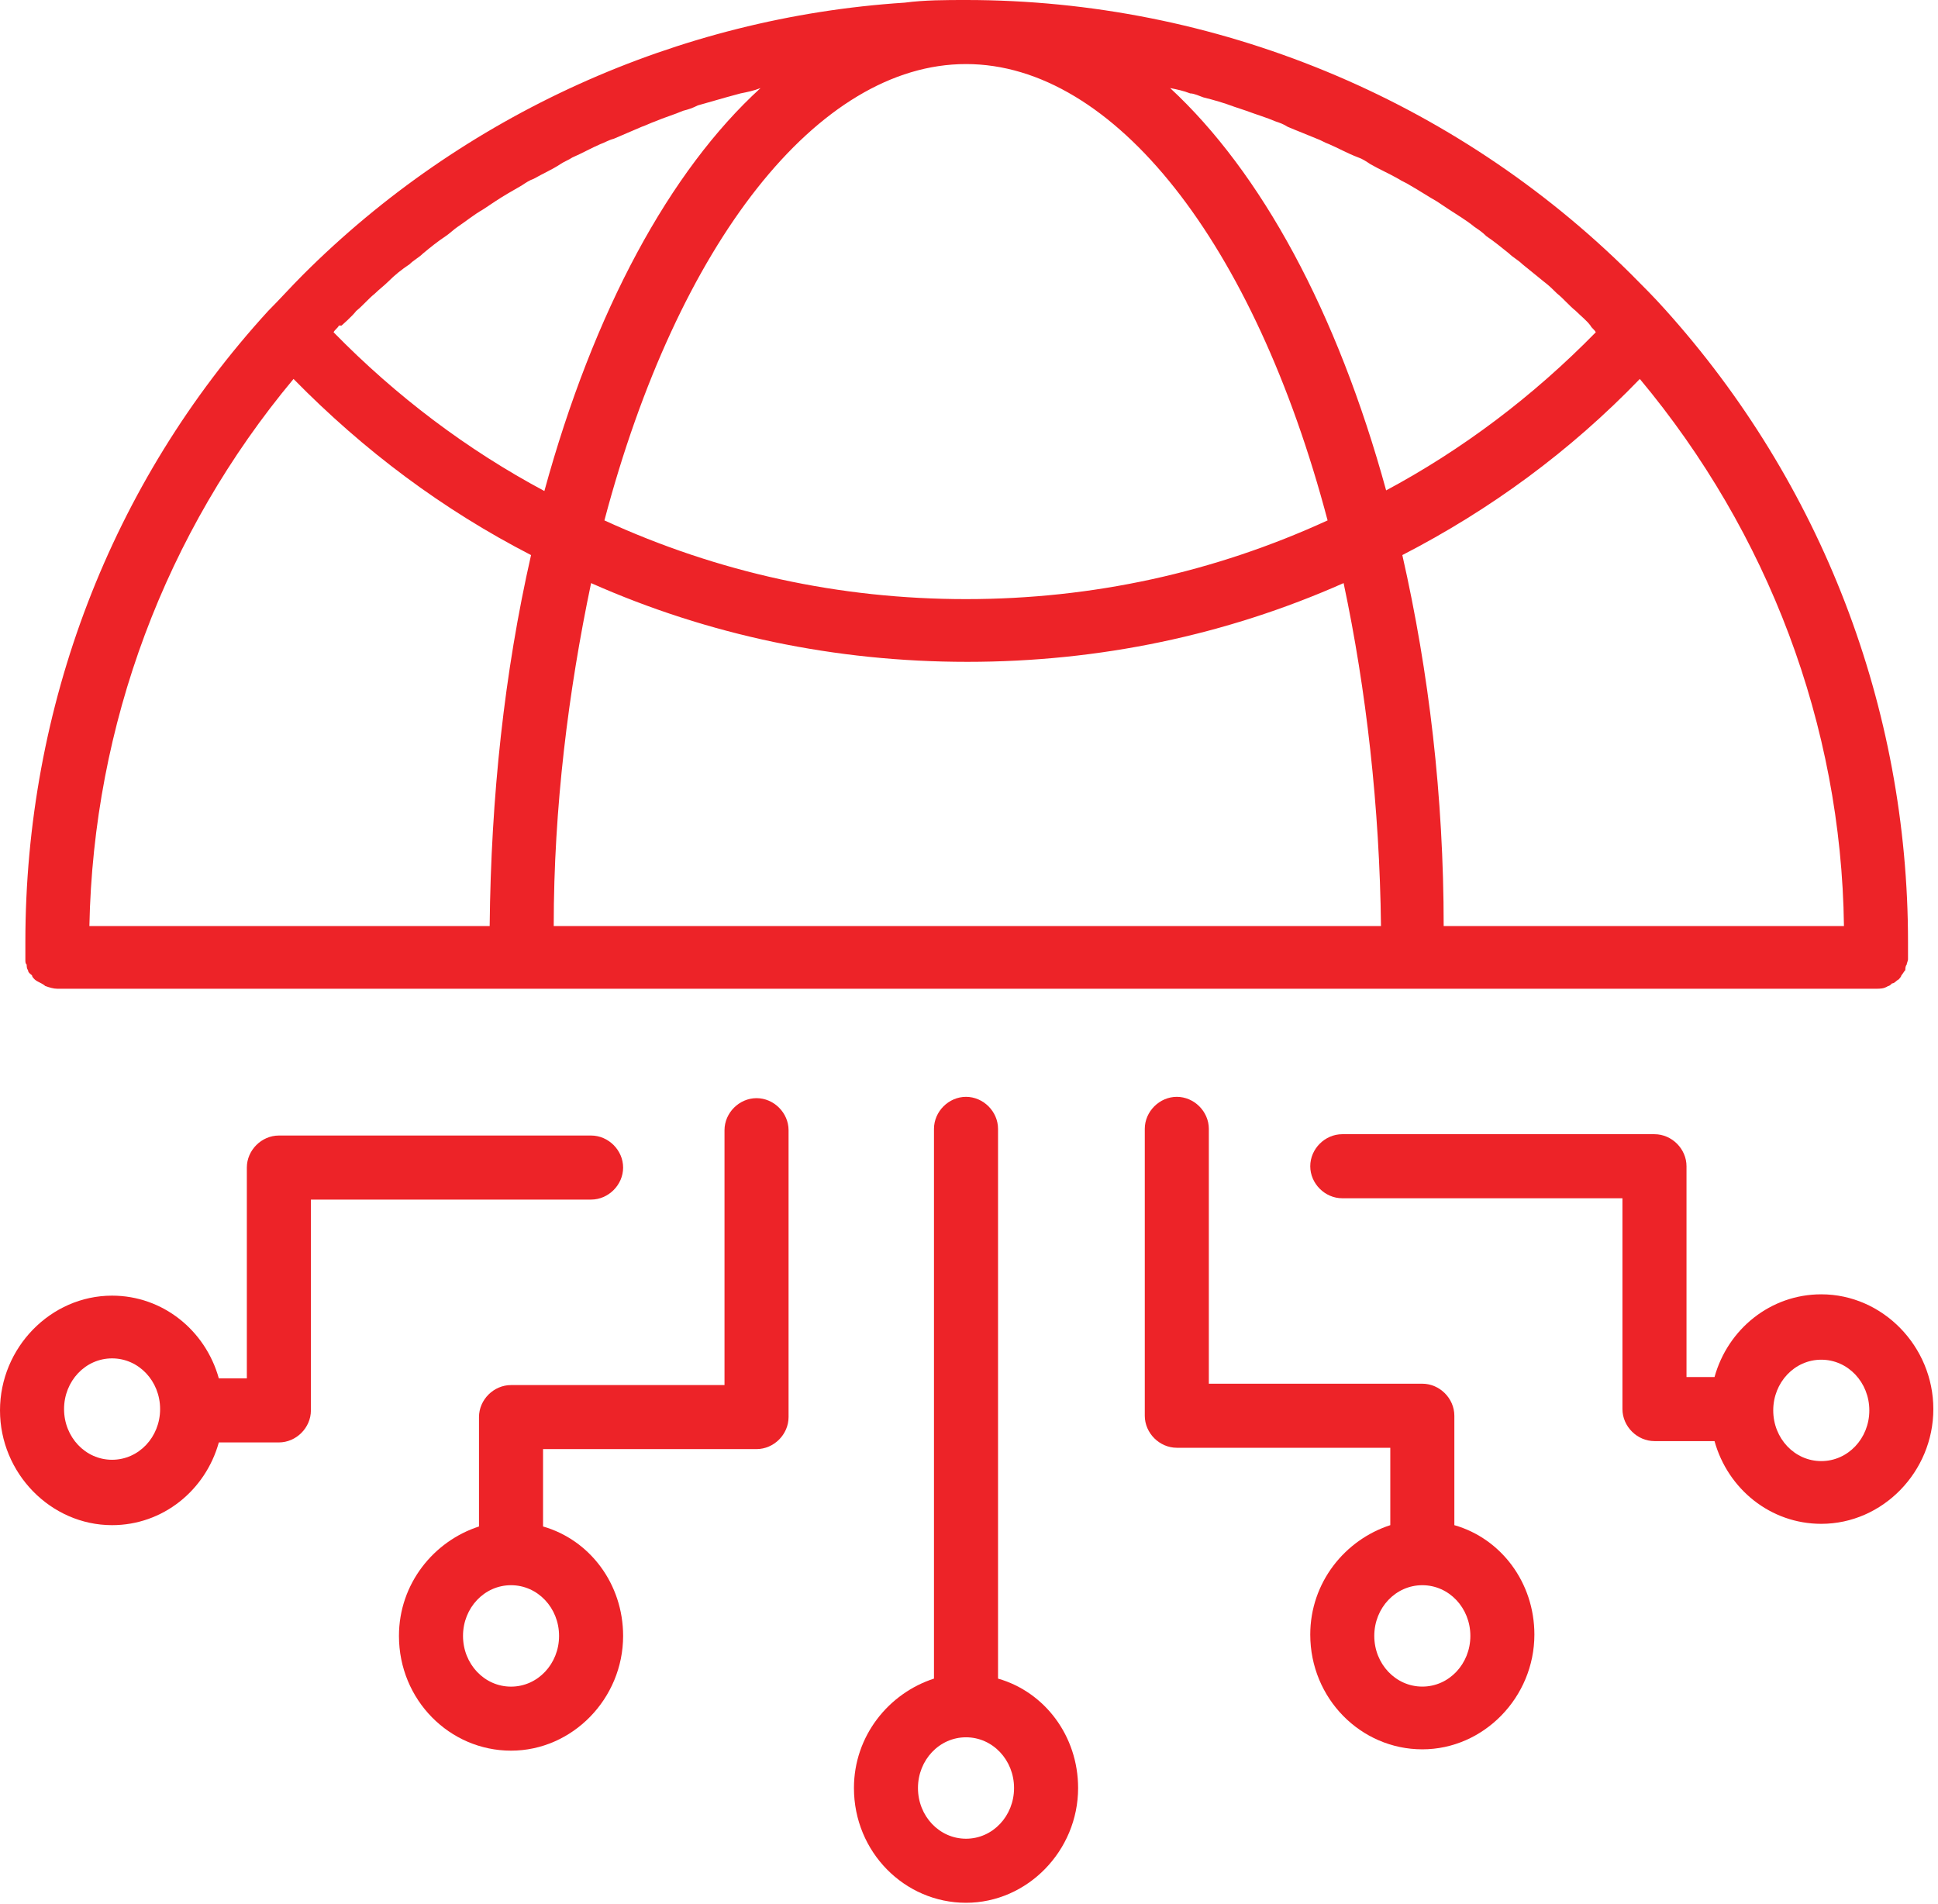 <svg width="57" height="56" viewBox="0 0 57 56" fill="none" xmlns="http://www.w3.org/2000/svg">
<g clip-path="url(#clip0_202_437)">
<path d="M48.975 9.104C48.661 8.751 48.308 8.398 47.955 8.045C42.775 2.904 35.751 0 28.412 0C27.823 0 27.195 0 26.607 0.078C19.936 0.51 13.617 3.375 8.908 8.084C8.555 8.437 8.241 8.79 7.888 9.144C3.257 14.206 0.746 20.799 0.746 27.706C0.746 27.863 0.746 28.02 0.746 28.177C0.746 28.177 0.746 28.177 0.746 28.216C0.746 28.294 0.746 28.334 0.785 28.373C0.785 28.412 0.785 28.491 0.824 28.53C0.824 28.608 0.903 28.648 0.942 28.687C0.942 28.726 0.981 28.765 1.02 28.805C1.06 28.844 1.138 28.883 1.217 28.922C1.217 28.922 1.295 28.962 1.334 29.001C1.452 29.04 1.57 29.079 1.687 29.079H55.176C55.294 29.079 55.411 29.079 55.529 29.001C55.568 29.001 55.608 28.962 55.647 28.922C55.725 28.922 55.764 28.844 55.843 28.805C55.843 28.805 55.922 28.726 55.922 28.687C55.961 28.648 56 28.569 56.039 28.53C56.039 28.491 56.039 28.412 56.078 28.373C56.078 28.334 56.118 28.255 56.118 28.216C56.118 28.216 56.118 28.216 56.118 28.177C56.118 28.02 56.118 27.863 56.118 27.706C56.118 20.799 53.567 14.206 48.975 9.104ZM10.046 9.575C10.046 9.575 10.36 9.301 10.478 9.144C10.674 8.987 10.831 8.79 11.027 8.633C11.145 8.516 11.302 8.398 11.42 8.28C11.616 8.084 11.812 7.927 12.048 7.77C12.165 7.652 12.322 7.574 12.44 7.456C12.675 7.26 12.872 7.103 13.107 6.946C13.225 6.868 13.343 6.75 13.46 6.671C13.696 6.514 13.931 6.318 14.206 6.161C14.324 6.083 14.441 6.004 14.559 5.926C14.795 5.769 15.069 5.612 15.344 5.455C15.462 5.376 15.579 5.298 15.697 5.259C15.972 5.102 16.247 4.984 16.482 4.827C16.6 4.748 16.718 4.709 16.835 4.631C17.11 4.513 17.385 4.356 17.659 4.238C17.777 4.199 17.895 4.121 18.052 4.081C18.326 3.964 18.601 3.846 18.876 3.728C18.994 3.689 19.151 3.61 19.268 3.571C19.543 3.453 19.818 3.375 20.093 3.257C20.25 3.218 20.367 3.179 20.524 3.1C20.799 3.022 21.074 2.943 21.348 2.865C21.505 2.826 21.623 2.786 21.78 2.747C21.976 2.708 22.172 2.669 22.369 2.59C19.7 5.023 17.463 9.144 16.011 14.441C13.735 13.225 11.655 11.655 9.811 9.772C9.85 9.693 9.929 9.654 9.968 9.575H10.046ZM28.412 1.884C32.768 1.884 36.889 7.142 39.047 15.305C35.711 16.835 32.14 17.62 28.412 17.62C24.684 17.62 21.113 16.835 17.777 15.305C19.936 7.142 24.056 1.884 28.412 1.884ZM40.774 14.441C39.322 9.144 37.085 5.062 34.416 2.59C34.612 2.629 34.809 2.669 35.005 2.747C35.123 2.747 35.28 2.826 35.397 2.865C35.711 2.943 35.986 3.022 36.3 3.139C36.418 3.179 36.535 3.218 36.653 3.257C36.967 3.375 37.242 3.453 37.517 3.571C37.634 3.61 37.752 3.65 37.87 3.728C38.144 3.846 38.458 3.964 38.733 4.081C38.851 4.121 38.968 4.199 39.086 4.238C39.361 4.356 39.636 4.513 39.95 4.631C40.067 4.67 40.185 4.748 40.303 4.827C40.577 4.984 40.852 5.102 41.127 5.259C41.245 5.337 41.362 5.376 41.48 5.455C41.755 5.612 41.99 5.769 42.265 5.926C42.383 6.004 42.5 6.083 42.618 6.161C42.853 6.318 43.128 6.475 43.364 6.671C43.481 6.75 43.599 6.828 43.717 6.946C43.952 7.103 44.188 7.299 44.384 7.456C44.502 7.574 44.659 7.652 44.776 7.77C44.973 7.927 45.208 8.123 45.404 8.28C45.561 8.398 45.679 8.516 45.797 8.633C45.993 8.79 46.15 8.987 46.346 9.144C46.503 9.301 46.66 9.418 46.778 9.575C46.817 9.654 46.896 9.693 46.935 9.772C45.09 11.655 43.011 13.225 40.734 14.441H40.774ZM8.633 11.145C10.713 13.264 13.029 14.991 15.619 16.325C14.834 19.779 14.441 23.428 14.402 27.235H2.629C2.747 21.309 4.866 15.658 8.633 11.145ZM16.286 27.235C16.286 23.742 16.718 20.328 17.385 17.149C20.838 18.68 24.566 19.465 28.451 19.465C32.336 19.465 36.065 18.68 39.518 17.149C40.185 20.289 40.577 23.742 40.617 27.235H16.286ZM42.461 27.235C42.461 23.428 42.029 19.779 41.245 16.325C43.835 14.991 46.189 13.264 48.23 11.145C51.997 15.658 54.156 21.309 54.234 27.235H42.461Z" fill="#ED2328"/>
<path d="M53.567 38.066C52.075 38.066 50.82 39.086 50.427 40.499H49.603V34.299C49.603 33.789 49.172 33.357 48.661 33.357H39.478C38.968 33.357 38.537 33.789 38.537 34.299C38.537 34.809 38.968 35.241 39.478 35.241H47.719V41.441C47.719 41.951 48.151 42.383 48.661 42.383H50.427C50.82 43.796 52.075 44.816 53.567 44.816C55.372 44.816 56.863 43.285 56.863 41.441C56.863 39.597 55.372 38.066 53.567 38.066ZM53.567 42.971C52.782 42.971 52.154 42.304 52.154 41.48C52.154 40.656 52.782 39.989 53.567 39.989C54.352 39.989 54.98 40.656 54.98 41.48C54.98 42.304 54.352 42.971 53.567 42.971Z" fill="#ED2328"/>
<path d="M34.612 32.258C34.102 32.258 33.67 32.69 33.67 33.2V41.637C33.67 42.147 34.102 42.579 34.612 42.579H40.891V44.855C39.557 45.286 38.537 46.542 38.537 48.073C38.537 49.956 40.028 51.448 41.833 51.448C43.638 51.448 45.129 49.917 45.129 48.073C45.129 46.542 44.148 45.247 42.775 44.855V41.637C42.775 41.127 42.343 40.695 41.833 40.695H35.554V33.2C35.554 32.69 35.122 32.258 34.612 32.258ZM43.246 48.112C43.246 48.936 42.618 49.603 41.833 49.603C41.048 49.603 40.42 48.936 40.42 48.112C40.42 47.288 41.048 46.621 41.833 46.621C42.618 46.621 43.246 47.288 43.246 48.112Z" fill="#ED2328"/>
<path d="M29.354 33.2C29.354 32.69 28.922 32.258 28.412 32.258C27.902 32.258 27.47 32.69 27.47 33.2V49.368C26.136 49.8 25.116 51.055 25.116 52.586C25.116 54.469 26.607 55.961 28.412 55.961C30.217 55.961 31.709 54.43 31.709 52.586C31.709 51.055 30.727 49.76 29.354 49.368V33.2ZM29.825 52.586C29.825 53.41 29.197 54.077 28.412 54.077C27.627 54.077 26.999 53.41 26.999 52.586C26.999 51.762 27.627 51.094 28.412 51.094C29.197 51.094 29.825 51.762 29.825 52.586Z" fill="#ED2328"/>
<path d="M3.296 44.855C4.788 44.855 6.043 43.835 6.436 42.422H8.202C8.712 42.422 9.144 41.99 9.144 41.48V35.28H17.385C17.895 35.28 18.327 34.848 18.327 34.338C18.327 33.828 17.895 33.396 17.385 33.396H8.202C7.692 33.396 7.26 33.828 7.26 34.338V40.538H6.436C6.043 39.126 4.788 38.105 3.296 38.105C1.491 38.105 0 39.636 0 41.48C0 43.325 1.491 44.855 3.296 44.855ZM3.296 39.95C4.081 39.95 4.709 40.617 4.709 41.441C4.709 42.265 4.081 42.932 3.296 42.932C2.512 42.932 1.884 42.265 1.884 41.441C1.884 40.617 2.512 39.95 3.296 39.95Z" fill="#ED2328"/>
<path d="M22.251 42.618C22.761 42.618 23.193 42.187 23.193 41.676V33.239C23.193 32.729 22.761 32.297 22.251 32.297C21.741 32.297 21.309 32.729 21.309 33.239V40.735H15.03C14.52 40.735 14.088 41.166 14.088 41.676V44.894C12.754 45.326 11.734 46.582 11.734 48.112C11.734 49.996 13.225 51.487 15.03 51.487C16.835 51.487 18.327 49.957 18.327 48.112C18.327 46.582 17.346 45.287 15.972 44.894V42.618H22.251ZM16.443 48.112C16.443 48.937 15.815 49.604 15.03 49.604C14.245 49.604 13.618 48.937 13.618 48.112C13.618 47.288 14.245 46.621 15.03 46.621C15.815 46.621 16.443 47.288 16.443 48.112Z" fill="#ED2328"/>
</g>
<defs>
<clipPath id="clip0_202_437">
<rect width="56.863" height="56" fill="white"/>
</clipPath>
</defs>
</svg>
